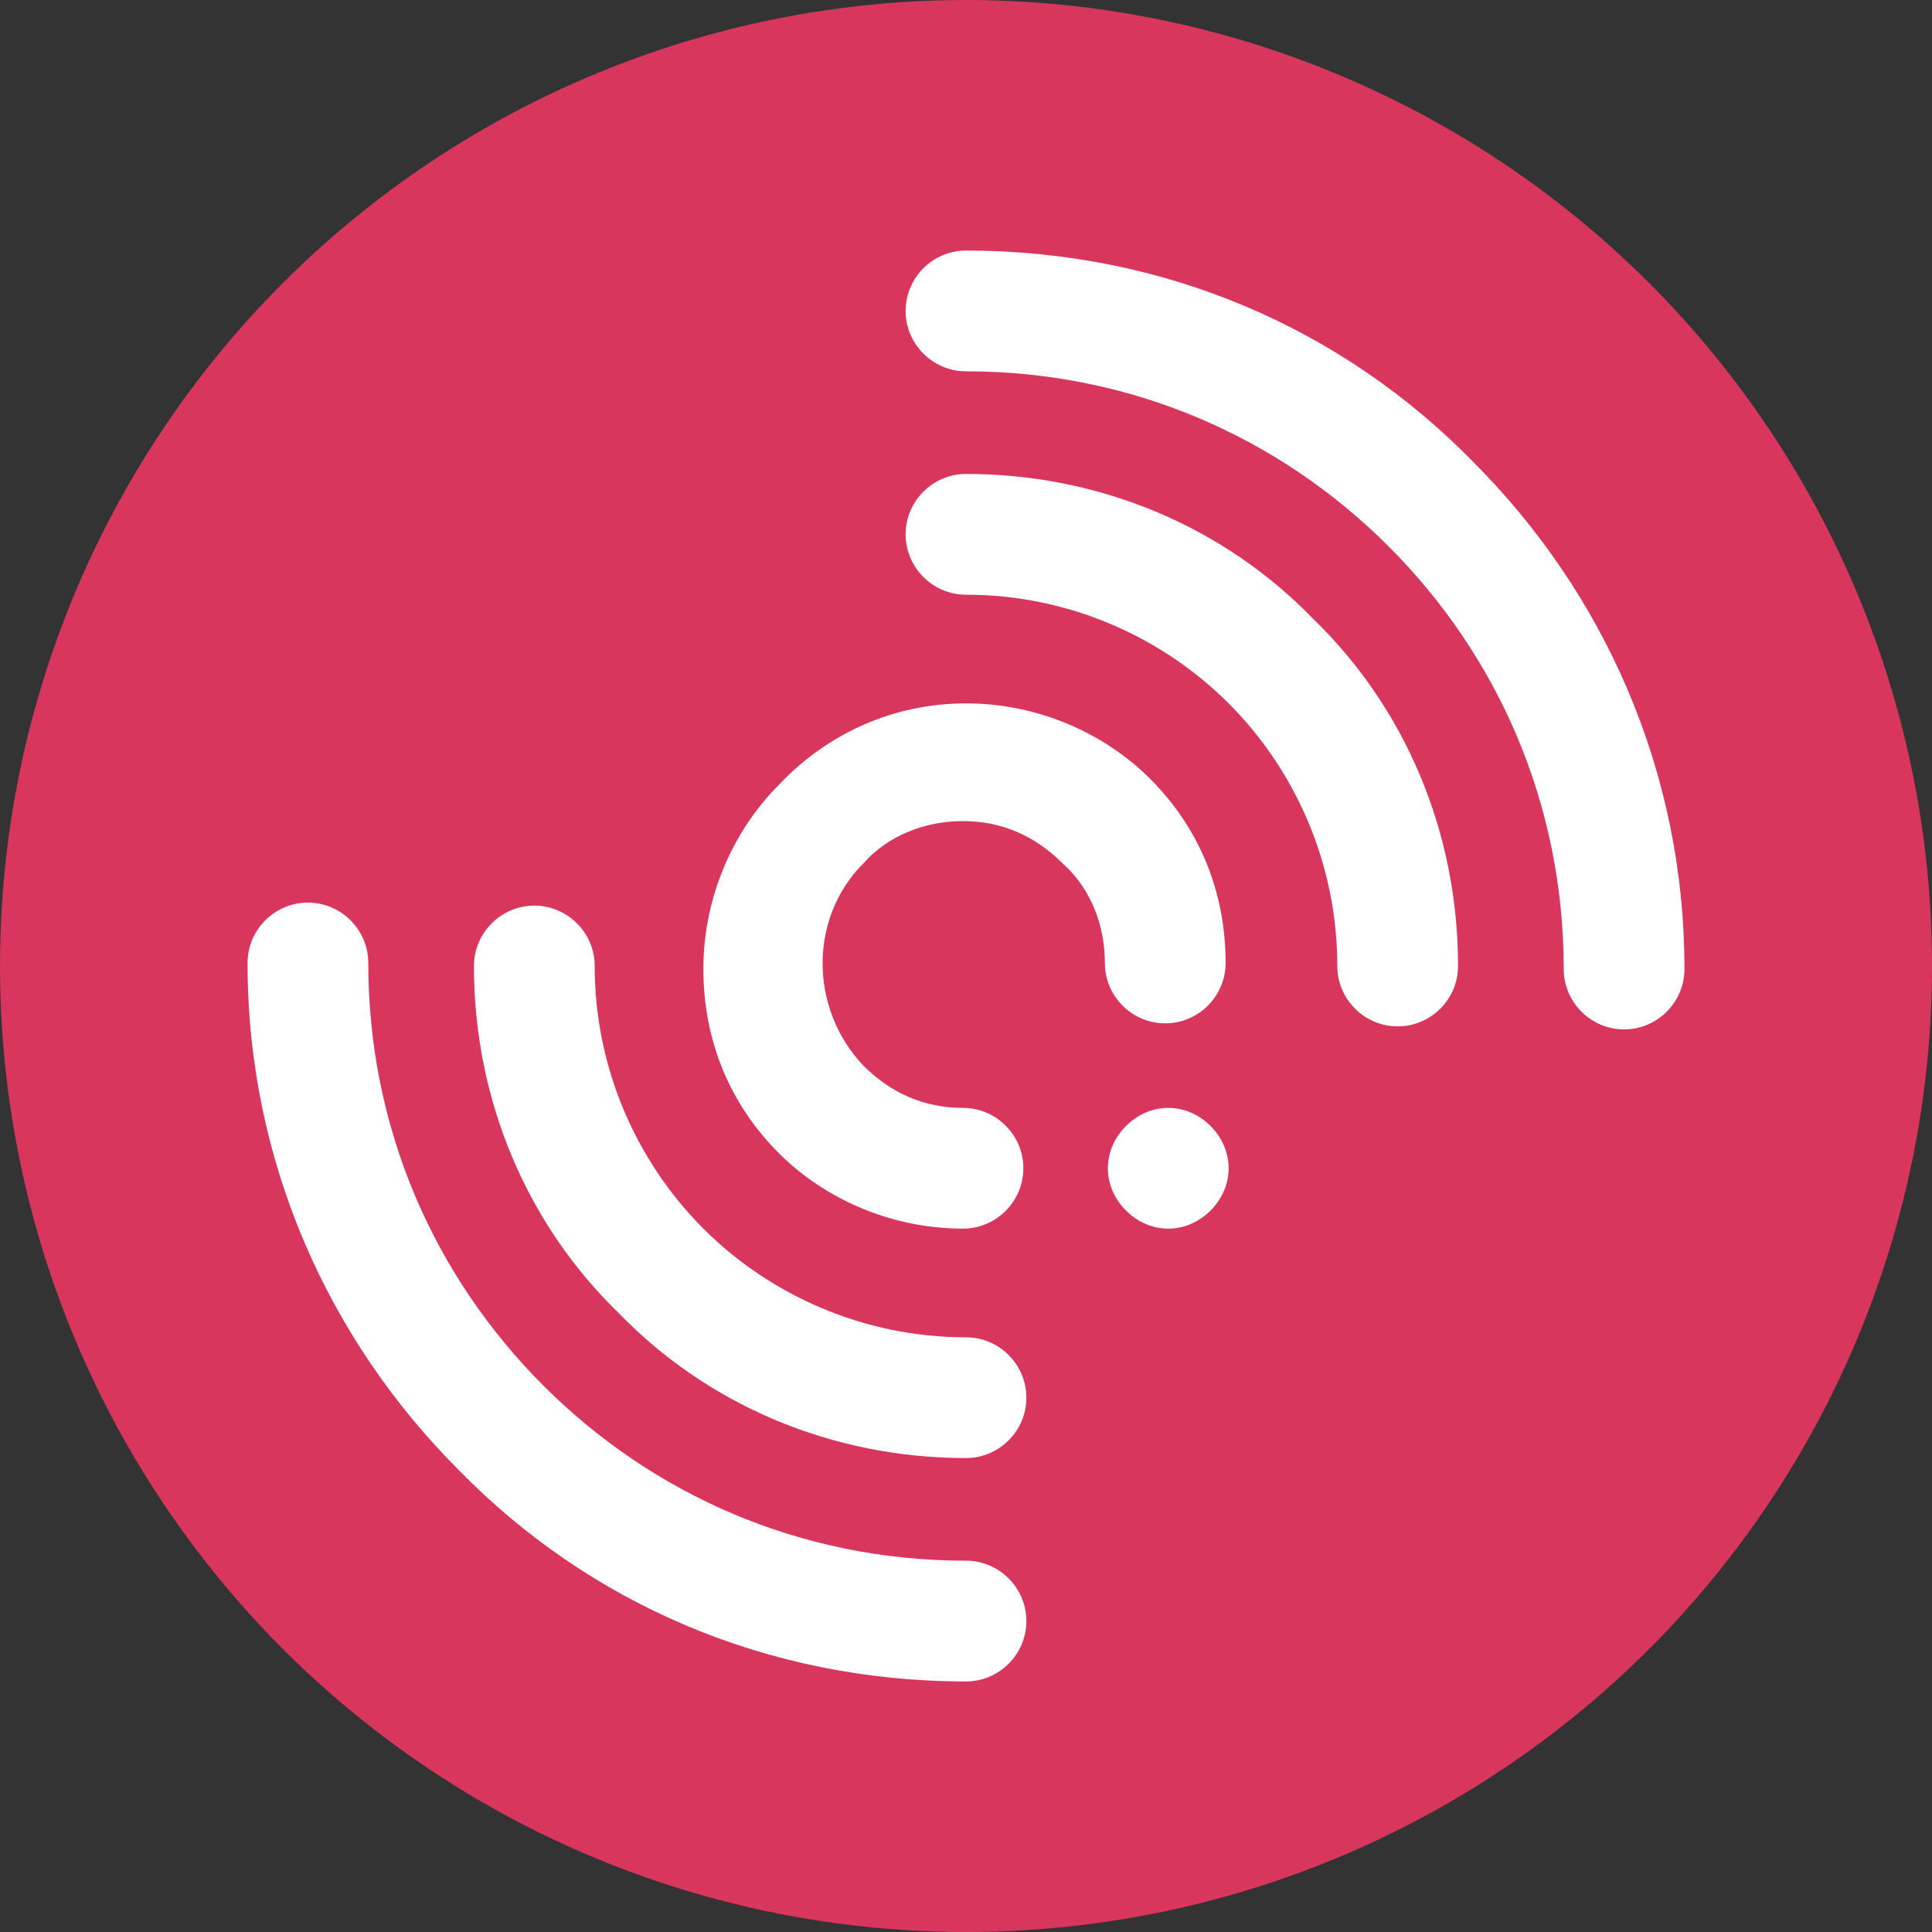 <?xml version="1.0" encoding="utf-8"?>
<!-- Generator: Adobe Illustrator 22.1.0, SVG Export Plug-In . SVG Version: 6.00 Build 0)  -->
<svg version="1.1" id="Layer_1" xmlns="http://www.w3.org/2000/svg" xmlns:xlink="http://www.w3.org/1999/xlink" x="0px" y="0px"
	 viewBox="0 0 64 64" style="enable-background:new 0 0 64 64;" xml:space="preserve">
<rect x="0" y="0" width="64" height="64" fill="#333333" stroke="none"/>
<style type="text/css">
	.st0{fill:#D9365D;}
	.st1{fill:#FFFFFF;}
</style>
<circle class="st0" cx="32" cy="32" r="32"/>
<g>
	<path class="st1" d="M32,48.3c1.1,0,2-0.9,2-2c0-1.1-0.9-2-2-2c-3.4,0-6.5-1.4-8.7-3.6s-3.6-5.3-3.6-8.7c0-1.1-0.9-2-2-2
		c-1.1,0-2,0.9-2,2c0,4.5,1.8,8.6,4.8,11.5C23.4,46.5,27.5,48.3,32,48.3"/>
	<path class="st1" d="M32,15.7c-1.1,0-2,0.9-2,2c0,1.1,0.9,2,2,2c3.4,0,6.5,1.4,8.7,3.6c2.2,2.2,3.6,5.3,3.6,8.7c0,1.1,0.9,2,2,2
		c1.1,0,2-0.9,2-2c0-4.5-1.8-8.6-4.8-11.5C40.6,17.5,36.5,15.7,32,15.7"/>
	<path class="st1" d="M23.3,32C23.3,32,23.4,32,23.3,32"/>
	<path class="st1" d="M32,23.3L32,23.3L32,23.3c2.4,0,4.6,1,6.1,2.5c1.6,1.6,2.5,3.7,2.5,6.1c0,1.1-0.9,2-2,2c-1.1,0-2-0.9-2-2
		c0-1.3-0.5-2.5-1.4-3.3c-0.9-0.9-2-1.4-3.3-1.4c-1.3,0-2.5,0.5-3.3,1.4c-1.8,1.8-1.8,4.8,0,6.7c0.9,0.9,2,1.4,3.3,1.4
		c1.1,0,2,0.9,2,2c0,1.1-0.9,2-2,2c-2.4,0-4.6-1-6.1-2.5c-1.6-1.6-2.5-3.7-2.5-6.1c0-2.4,1-4.6,2.5-6.1C27.4,24.3,29.6,23.3,32,23.3
		L32,23.3L32,23.3L32,23.3z"/>
	<path class="st1" d="M40.1,40.1L40.1,40.1c0.8-0.8,0.8-2,0-2.8l0,0c-0.8-0.8-2-0.8-2.8,0c-0.8,0.8-0.8,2,0,2.8l0,0
		C38.1,40.9,39.3,40.9,40.1,40.1"/>
	<path class="st1" d="M32,8.3c-1.1,0-2,0.9-2,2c0,1.1,0.9,2,2,2c5.5,0,10.4,2.2,14,5.8c3.6,3.6,5.8,8.5,5.8,14c0,1.1,0.9,2,2,2
		c1.1,0,2-0.9,2-2c0-6.6-2.7-12.5-7-16.8C44.5,10.9,38.6,8.3,32,8.3"/>
	<path class="st1" d="M32,55.7c1.1,0,2-0.9,2-2s-0.9-2-2-2c-5.5,0-10.4-2.2-14-5.8c-3.6-3.6-5.8-8.5-5.8-14c0-1.1-0.9-2-2-2
		c-1.1,0-2,0.9-2,2c0,6.6,2.7,12.5,7,16.8C19.5,53.1,25.4,55.7,32,55.7"/>
</g>
</svg>
